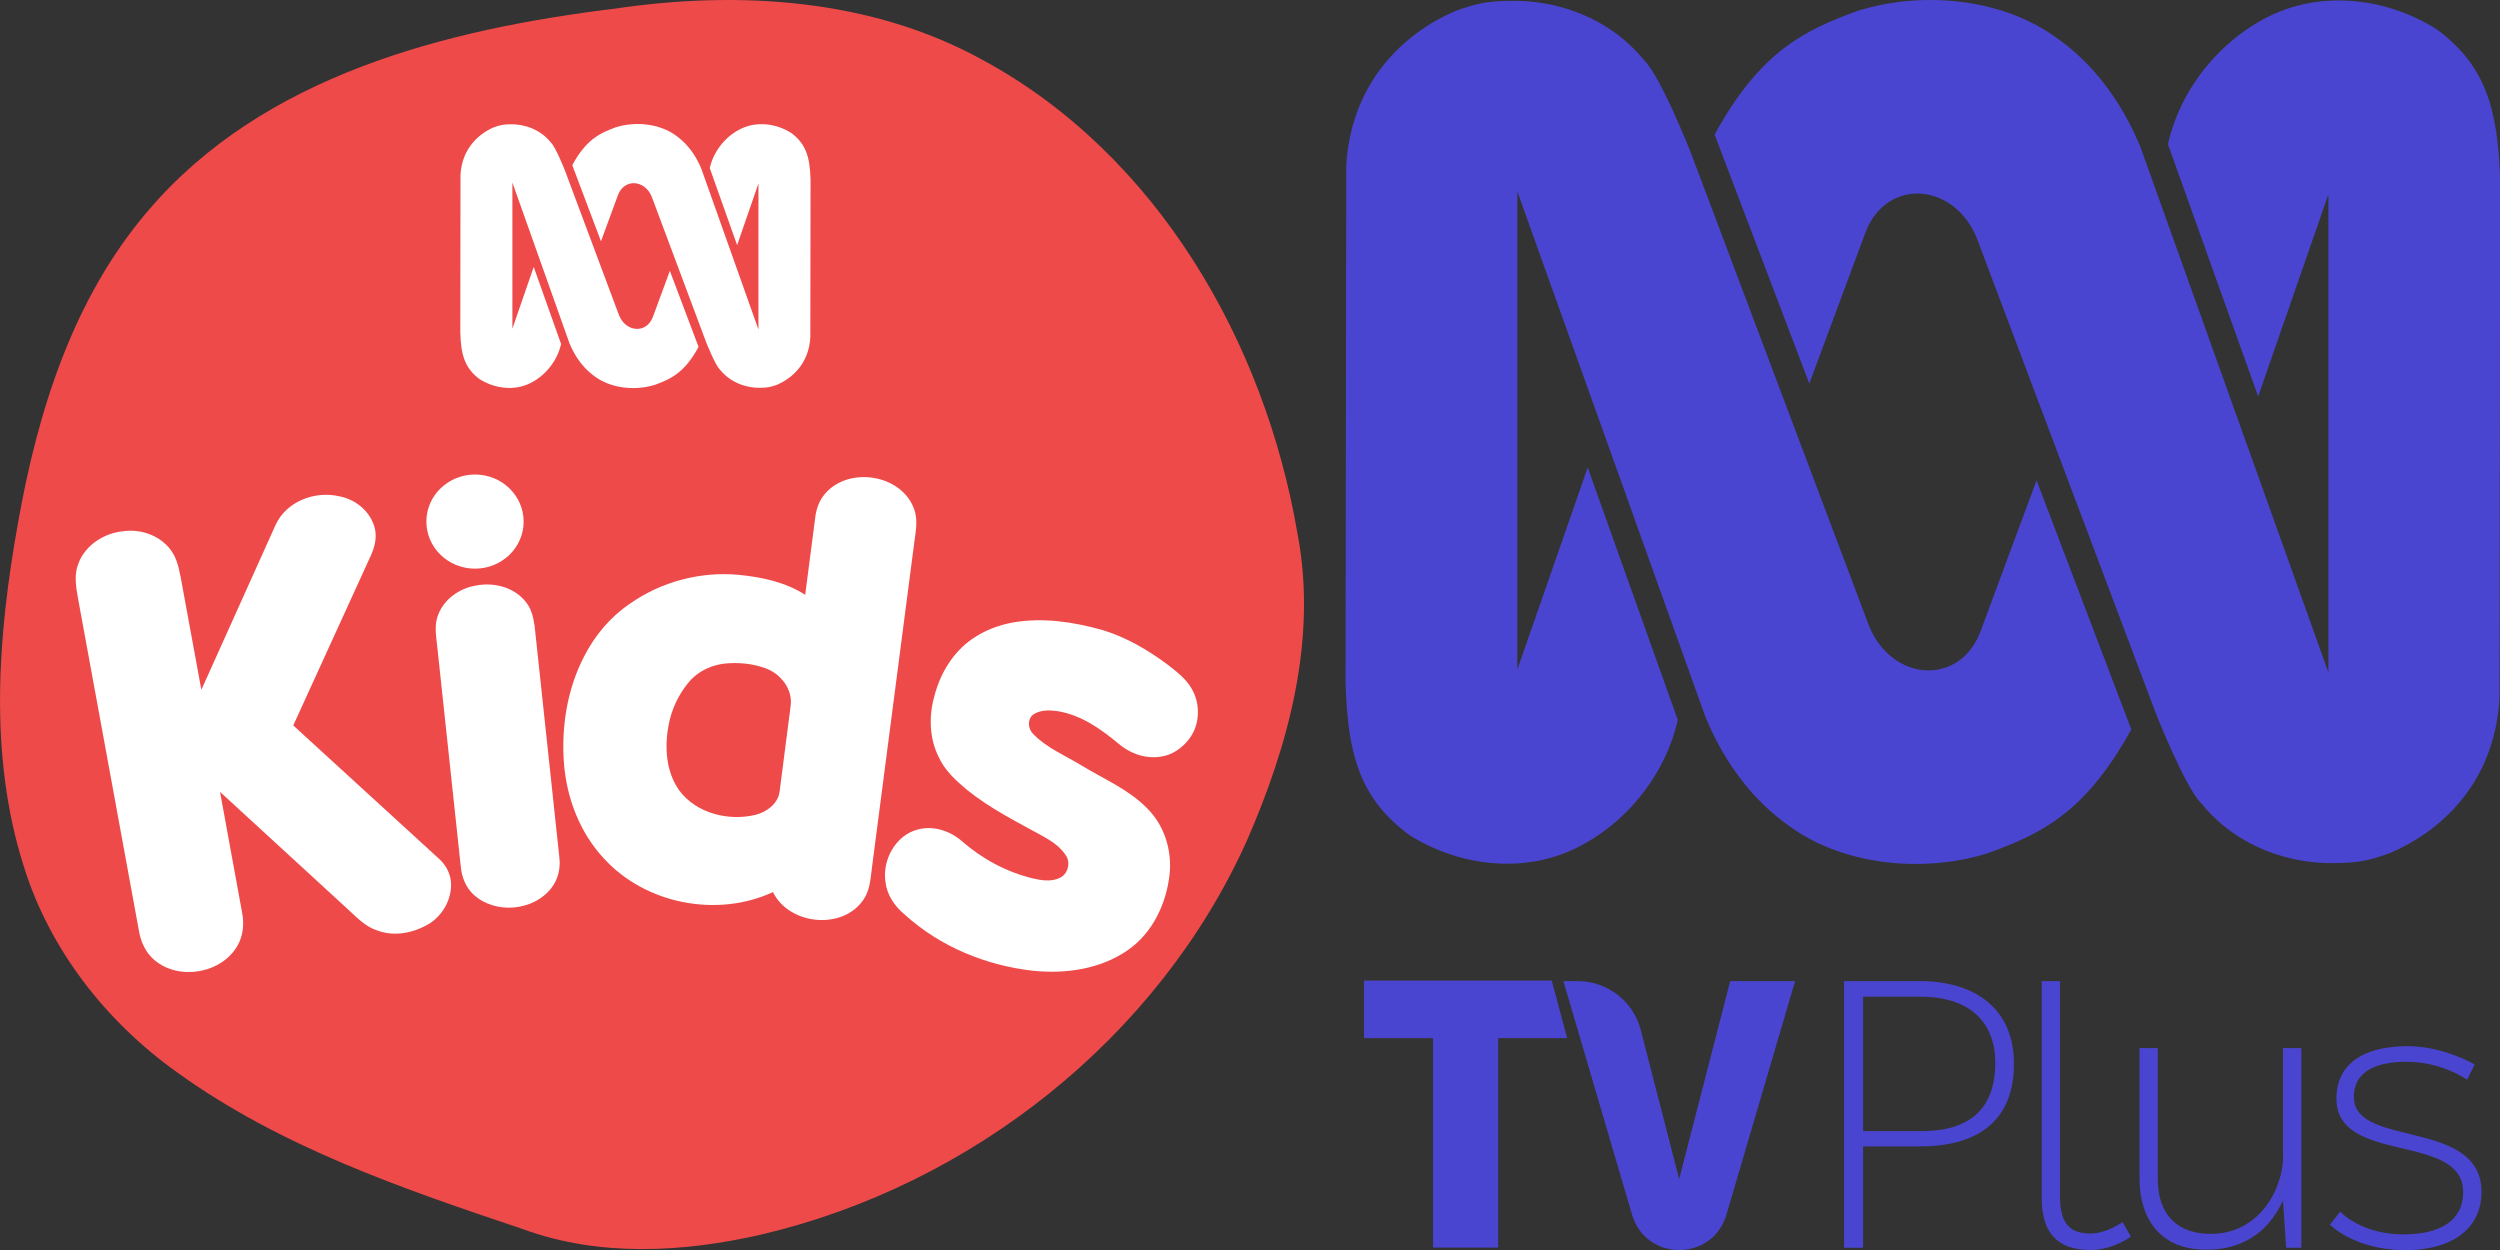 <svg width="1600" height="800" version="1.1" viewBox="0 0 423.34 211.67" xmlns="http://www.w3.org/2000/svg">
 <rect x="0" y="0" width="423.34" height="211.67" fill="#333333" stroke="none"/>
 <g transform="matrix(.368 0 0 .368 -0 -0)">
  <g transform="matrix(4.997,0,0,4.997,-414.4,-129.92)">
   <path d="m173.38 31.5c16.08 8.68 26.03 26.01 29.03 43.64 1.85 9.68-0.82 19.52-4.7 28.36-8.19 18.14-25.38 31.65-44.66 36.18-7.19 1.65-14.92 2.09-21.95-0.49-11.05-3.71-22.33-7.56-31.87-14.45-6.52-4.65-11.72-11.27-14.11-18.96-3.25-10.23-2.4-21.23-0.53-31.64 1.81-10.25 5.06-20.64 11.93-28.68 10.6-12.5 27.46-16.76 43.07-18.67 11.39-1.68 23.54-0.93 33.79 4.71z" fill="#ef4a4a"/>
  </g>
  <g transform="matrix(.402 0 0 .405 211.81 57.069)" fill="#fff">
   <path d="m57.733 0.28c15.151-0.238 33.573 5.428 46 20.761 5.629 5.446 15.973 31.626 15.973 31.626l61.955 164.54c7.968 19.756 31.928 21.236 38.963 1.488l19.245-51.893 32.859 86.48c-15.973 29.158-31.435 36.305-49.765 42.967-21.346 6.68-46.932 4.477-65.245-6.9-6.086-3.947-22.059-14.318-32.86-40.516l-65.242-182.34v166.04l24.417-70.16 31.325 87.586c-4.569 20.113-19.116 36.918-36.021 44.822-18.495 8.717-40.554 5.629-57.276-4.945-16.651-12.354-21.348-26.929-22.061-52.872l0.22-179.6c1.9-29.908 21.017-46.192 37.794-53.484 7.657-2.723 10.929-3.464 19.719-3.601z"/>
   <path d="m343.15 299.71c-15.15 0.266-33.572-5.428-46.019-20.734-5.629-5.445-15.955-31.625-15.955-31.625l-61.953-164.54c-7.986-19.784-31.928-21.264-38.964-1.499l-19.245 51.895-32.86-86.481c15.955-29.131 31.453-36.305 49.765-42.984 21.364-6.68 46.95-4.45 65.245 6.926 6.104 3.948 22.059 14.319 32.859 40.518l65.244 182.31v-166.01l-24.397 70.16-31.344-87.586c4.569-20.14 19.135-36.926 36.04-44.821 18.478-8.699 40.555-5.638 57.258 4.943 16.668 12.327 21.347 26.93 22.06 52.845l-0.237 179.62c-1.864 29.908-20.999 46.201-37.795 53.484-7.603 2.713-10.893 3.443-19.702 3.572z"/>
  </g>
  <g transform="matrix(.846 0 0 .846 -1.902 -42.529)" fill="#fff">
   <ellipse cx="260.61" cy="333.97" rx="26.451" ry="25.599" style="paint-order:stroke fill markers"/>
   <path d="m499.33 326.81c2.3 5.86 1.06 12.21 0.24 18.23l-23.03 176.95c-0.78 5.86-1.05 12.12-4.38 17.23-11.13 17.18-40.66 14.35-49.48-3.73-30.34 14.07-69.32 6.51-91.91-18.22-12.97-13.86-20.16-32.47-21.74-51.25-1.6-20.12 1.66-40.97 11.06-58.97 5.78-11.24 14.14-21.2 24.62-28.32 17.1-12.08 38.51-17.75 59.34-15.8 12.56 1.23 25.41 3.94 36.15 10.88l5.41-41.71c0.54-4.78 2.13-9.56 5.33-13.23 12.82-15.05 41.3-10.77 48.39 7.94zm-103.12 84.41c-6.82 0.81-13.45 3.83-18.23 8.83-5.38 5.98-9.26 13.36-11.31 21.13-3.16 12.96-2.92 27.84 5.06 39.08 9.41 12.55 27.05 16.82 41.85 13.12 5.85-1.6 11.765-5.982 12.69-12.43l6.05-47c1.07-8.87-5.36-17.04-13.39-20.09-7.19-2.7-15.1-3.43-22.72-2.64z"/>
   <path d="m152.05 335.99c5.858-13.069 21.61-18.98 35.03-15.71 8.35 1.61 15.92 7.68 18.61 15.86 1.78 5.25 0.78 10.584-1.56 15.92l-42.38 92.78 79.56 72.79c3.72 3.42 6.14 8.28 6.27 13.37 0.23 8.21-4.12 16.16-10.71 20.93-8.55 5.59-19.65 8.15-29.46 4.42-6.5-2.06-11.19-7.2-16.09-11.65l-69.39-63.71 12.07 66.02c1.09 5.86 0.5 12.16-2.47 17.41-8.53 15.31-31.76 19.39-45.13 8.17-4.71-3.91-7.49-9.7-8.51-15.66l-33.17-180.99c-1.155-6.604-2.28-13 0.16-19.15 3.84-10.25 14.36-16.82 25.03-17.65 9.99-1.24 20.86 3.1 26.25 11.81 3.111 4.991 4.01 11.55 5.14 17.52l10.47 56.99z"/>
   <path d="m261.48 368.7c9.88-1.89 21.16 1.25 27.25 9.6 2.74 3.66 3.678 8.177 4.33 12.71l13.48 126.1c0.61 5.67-0.83 11.6-4.36 16.12-9.68 12.6-30.49 14.46-42.23 3.74-4.22-3.8-6.477-9.409-7.04-14.94l-12.95-121.09c-0.61-5.24-1.44-10.71 0.43-15.79 3.12-8.96 11.92-15.05 21.09-16.45z"/>
   <path d="m553.5 388.79c16.21-2.76 32.86-0.24 48.53 4.21 12.85 3.89 24.57 10.8 35.31 18.77 4.77 3.75 9.83 7.51 12.94 12.86 5 8.31 4.76 19.7-1.17 27.48-3.83 5.11-9.55 9.06-16 9.78-8.18 1.15-16.49-1.91-22.65-7.26-9.46-7.88-20.01-15.29-32.4-17.46-4.65-0.72-9.99-0.98-14 1.88-3.18 2.67-2.67 7.81 0.23 10.5 7.49 7.72 17.7 11.82 26.73 17.38 11.94 7.24 25.23 12.79 35.11 22.94 9.43 9.23 13.71 23.05 12.26 36.05-1.73 15.84-9.19 31.66-22.47 40.97-14.87 10.47-33.93 13.23-51.7 11.39-25.64-2.82-50.72-13.12-69.89-30.57-5.41-4.44-9.64-10.62-10.46-17.7-1.8-11.9 5.44-25.4 17.46-28.52 8.41-2.37 17.52 0.64 24 6.2 11.04 9.71 24.37 16.89 38.69 20.37 4.8 1.13 10.15 1.9 14.77-0.33 4.24-2.05 5.88-7.96 3.36-11.94-2.92-4.72-7.68-7.93-12.44-10.59-14.23-7.84-28.92-15.13-41.61-25.4-6.01-5.03-11.99-10.52-15.29-17.78-5.03-10.08-5.43-21.97-2.45-32.72 3.12-12.36 9.99-24.1 20.61-31.43 6.69-4.7 14.5-7.66 22.53-9.08z"/>
  </g>
 </g>
 <g transform="matrix(.29 0 0 .29 227.85 -.004)" fill="#4a45d0">
  <path d="m97.1 0.5c25.5-0.4 56.5 9.1 77.4 34.9 9.5 9.2 26.9 53.2 26.9 53.2l104.2 276.7c13.4 33.2 53.7 35.7 65.5 2.5l32.4-87.3 55.3 145.4c-26.9 49-52.9 61.1-83.7 72.3-35.9 11.2-78.9 7.5-109.7-11.6-10.2-6.6-37.1-24.1-55.3-68.1l-109.8-306.7v279.2l41.1-118 52.6 147.4c-7.7 33.8-32.1 62.1-60.6 75.4-31.1 14.7-68.2 9.5-96.3-8.3-28-20.9-35.9-45.4-37.1-89l0.4-302c3.2-50.3 35.3-77.7 63.5-90 12.9-4.6 18.4-5.8 33.2-6zm480 503.5c-25.5 0.4-56.5-9.1-77.4-34.9-9.5-9.2-26.8-53.2-26.8-53.2l-104.2-276.6c-13.4-33.3-53.7-35.8-65.5-2.5l-32.4 87.2-55.3-145.4c26.8-49 52.9-61.1 83.7-72.3 35.9-11.2 79-7.5 109.7 11.6 10.3 6.6 37.1 24.1 55.3 68.1l109.7 306.6v-279.1l-41 118-52.7-147.3c7.7-33.9 32.2-62.1 60.6-75.4 31.1-14.6 68.2-9.5 96.3 8.3 28 20.7 35.9 45.3 37.1 88.9l-0.4 302.1c-3.1 50.3-35.3 77.7-63.6 89.9-12.8 4.6-18.3 5.8-33.1 6z"/>
  <path class="st0" d="m335.6 572.9h-44.5v155.7h11.1v-59.2h33.4c30.2 0 54.7-12.2 54.7-48.3 0-33.1-24.1-48.2-54.7-48.2zm0.8 87.6h-34.2v-78.5h33.4c30.7 0 43.8 16.7 43.8 38.5 0 26.9-14.9 40-43 40z"/>
  <path class="st0" d="m435 720.3c-10.9 0-17.8-4.7-17.8-21.1v-126.3h-10.7v126.5c0 17.1 6.2 30.5 28.5 30.5 13.1 0 23.6-7.8 23.6-7.8l-4.9-8.5c-0.1 0-9.2 6.7-18.7 6.7z"/>
  <path class="st0" d="m547.5 674.7c0 20-14.2 45.8-42.3 45.8-19.1 0-30.9-10.9-30.9-31.8v-76.7h-10.7v76.1c0 22.9 11.6 42.5 40.9 41.6 17.6-0.4 33.6-8.5 42.9-28.7l1.8 27.6h8.9v-116.6h-10.7v62.7z"/>
  <path class="st0" d="m588.8 641.1c-0.4-16.5 14.7-21.1 30.7-21.1 20.9 0 35.4 10.5 35.4 10.5l4.4-8.9s-18-10.7-39.1-10.7c-27.1 0-41.8 11.3-41.6 30.9 0.4 38.5 74 19.3 74 54.3 0 16.9-13.8 24.7-34.9 24.7-24.9 0-36.9-13.3-36.9-13.3l-6 7.6s14 14.5 42.9 14.9c26 0.4 45.6-10.9 45.6-34 0-42.9-73.8-25.7-74.5-54.9z"/>
  <polygon class="st0" points="10.8 606.2 51.1 606.2 51.1 728.5 89.1 728.5 89.1 606.2 129.4 606.2 120.4 572.6 10.8 572.6"/>
  <path class="st0" d="m262.5 572.9-40.1 136.4c-8.1 27.5-47 27.5-55.1 0l-40.1-136.4h8.3c17.4 0 32.6 11.8 36.9 28.6l22.4 87 29.8-115.6z"/>
 </g>
</svg>
